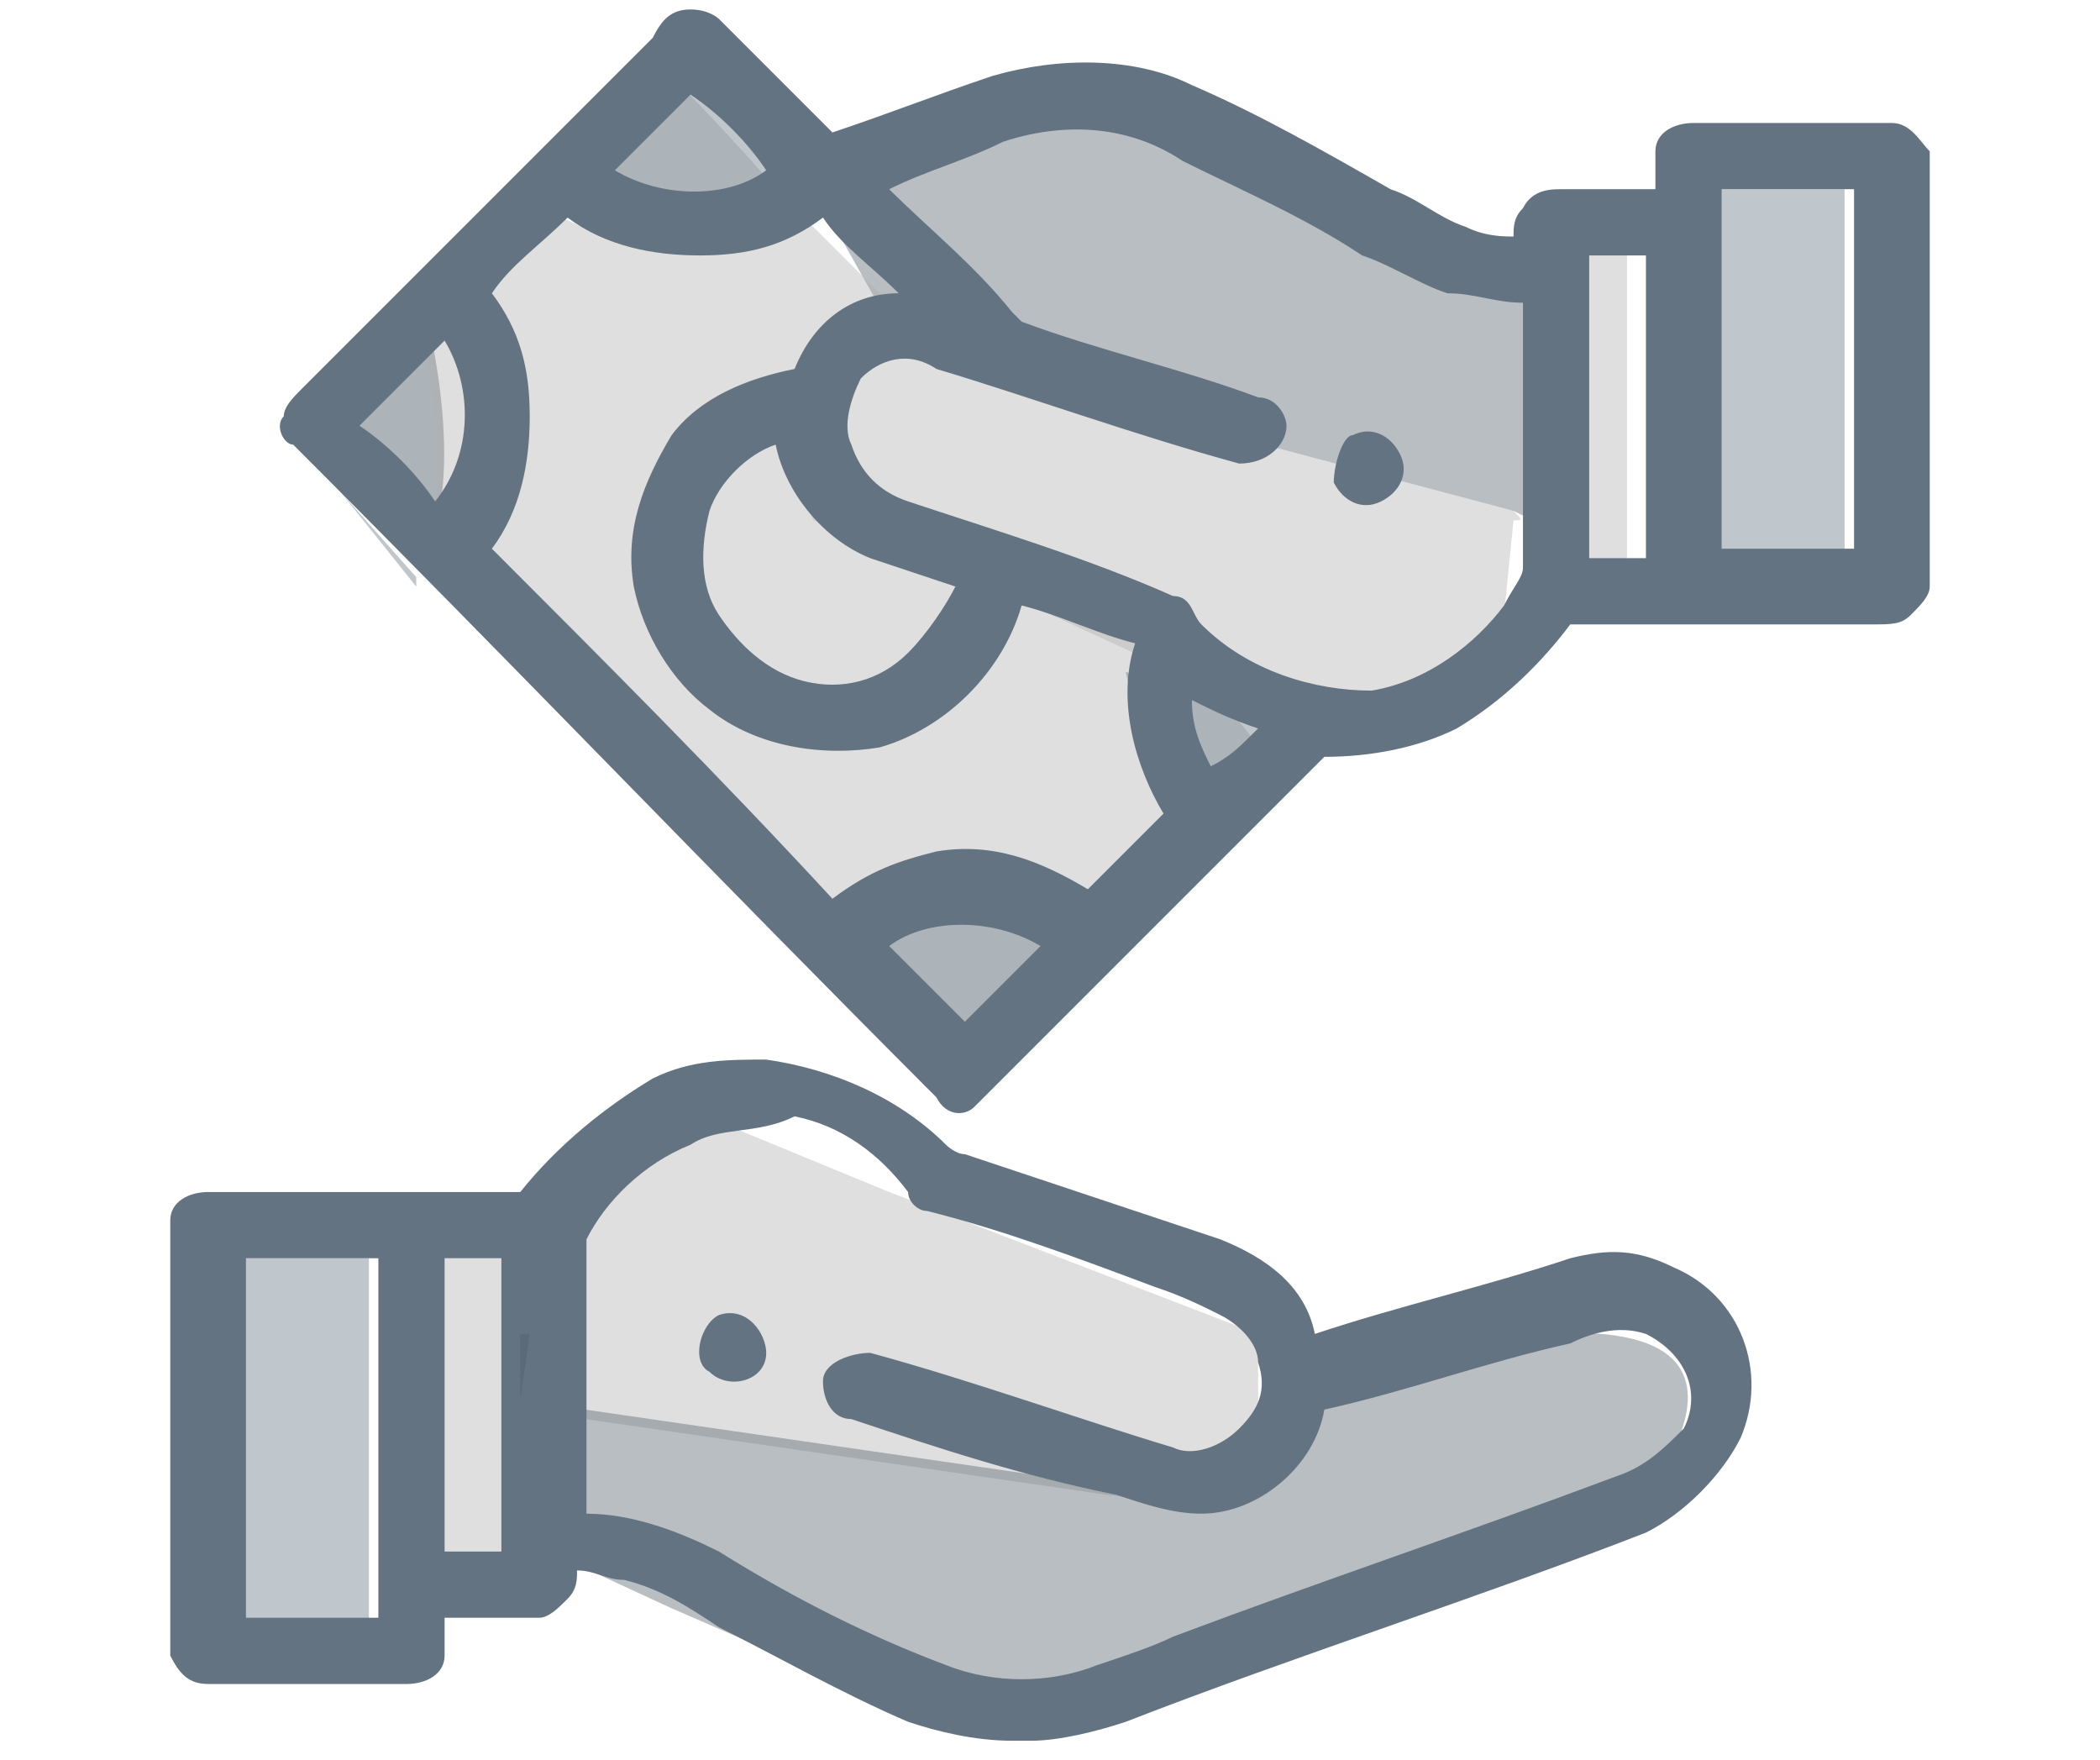 <?xml version="1.0" encoding="utf-8"?>
<!-- Generator: Adobe Illustrator 26.0.0, SVG Export Plug-In . SVG Version: 6.00 Build 0)  -->
<svg version="1.1" id="Layer_1" xmlns="http://www.w3.org/2000/svg" xmlns:xlink="http://www.w3.org/1999/xlink" x="0px" y="0px"
	 viewBox="0 0 22.2 18.6" style="enable-background:new 0 0 22.2 18.6;" xml:space="preserve">
<style type="text/css">
	.st0{opacity:0.4;fill:#AFAFAF;enable-background:new    ;}
	.st1{opacity:0.4;fill:#515E68;enable-background:new    ;}
	.st2{opacity:0.4;fill:#637381;enable-background:new    ;}
	.st3{fill:none;}
	.st4{fill:#637381;}
</style>
<path class="st0" d="M16,5.4L9.6,3.7L9.6,3.6c-0.1,0-0.2,0-0.3,0C7.7,3.8,8.6,5.5,8.6,5.5l2.3,0.9L12.2,7l1.3,0.8l1.2-0.2l1.2-1.1
	l0.1-1C16.1,5.5,16.1,5.5,16,5.4z"/>
<path class="st1" d="M16,5.4l0.2,0.1c0-0.1,0-2.3,0-2.3L11.3,1L8.6,2l0.9,1.6l0.1,0.1L16,5.4z"/>
<path class="st2" d="M4.4,6.2c0,0,0-0.1,0-0.1L3.6,5.2L4.4,6.2z"/>
<path class="st0" d="M4.5,3.3L3.1,4.6l0.5,0.6l0.8,0.8C5,5.2,4.5,3.3,4.5,3.3z"/>
<path class="st2" d="M4.5,3.3L3.1,4.6l0.5,0.6l0.8,0.8C5,5.2,4.5,3.3,4.5,3.3z"/>
<path class="st2" d="M8.5,2c0,0-1.4-1.3-1.5-1.3c0,0,0.7,0.7,1.3,1.4C8.4,2.1,8.4,2,8.5,2z"/>
<path class="st0" d="M8.3,2.1C7.7,1.4,7,0.7,7,0.7L5.7,2.1C5.7,2.1,7.1,3.2,8.3,2.1z"/>
<path class="st2" d="M8.3,2.1C7.7,1.4,7,0.7,7,0.7L5.7,2.1C5.7,2.1,7.1,3.2,8.3,2.1z"/>
<path class="st0" d="M8.4,10l1.4,1.5l1.5-1.5C11.4,10,9.9,8.9,8.4,10z"/>
<path class="st2" d="M8.4,10l1.4,1.5l1.5-1.5C11.4,10,9.9,8.9,8.4,10z"/>
<path class="st3" d="M8.4,10l1.4,1.5l1.5-1.5C11.4,10,9.9,8.9,8.4,10z"/>
<path class="st0" d="M12.7,8.7c-0.5-0.3-0.8-1.6-0.8-1.6L13,7.5l-0.7-0.8l-3-1L8.2,4.5L9,3.6l0.5-0.3c0,0-0.6-0.6-1.2-1.2
	c-1.2,1.1-2.7,0-2.7,0L7,0.7L3,4.6l0.6,0.6L3.1,4.6l1.3-1.3c0,0,0.5,1.8,0,2.7l5.4,5.4L8.4,10c1.5-1.1,2.9,0,2.9,0l-1.5,1.5l3.8-3.2
	L13.4,8L12.7,8.7z"/>
<polygon class="st2" points="13.6,7.8 13,7.5 13.4,8 "/>
<path class="st0" d="M12.7,8.7L13.4,8L13,7.5l-1.1-0.4C11.9,7.1,12.2,8.5,12.7,8.7z"/>
<path class="st2" d="M12.7,8.7L13.4,8L13,7.5l-1.1-0.4C11.9,7.1,12.2,8.5,12.7,8.7z"/>
<polygon class="st0" points="9.4,12.6 7.7,11.9 5.8,12.7 5.6,14.1 5.5,14.9 11.7,15.8 12.6,15.9 13.3,15 13.3,14.1 "/>
<path class="st1" d="M16.3,14.1c0,0-2.1,0.7-3,0.9l-0.6,1l-1-0.3l-6.2-0.9l0.3,1.6L7.1,17l2.3,1l1.3,0.2l2.6-0.7l3.7-1.2
	C17,16.3,19.3,13.9,16.3,14.1z"/>
<rect x="2.1" y="13.3" class="st2" width="1.8" height="4.2"/>
<rect x="17.7" y="2" class="st2" width="1.8" height="4.2"/>
<rect x="4.5" y="13.3" class="st0" width="0.8" height="3.6"/>
<rect x="16.4" y="2.6" class="st0" width="0.8" height="3.6"/>
<g id="_x23_000000ff">
	<path class="st4" d="M7.3,0.1L7.3,0.1c0.2,0,0.3,0.1,0.3,0.1C8,0.6,8.4,1,8.8,1.4C9.4,1.2,9.9,1,10.5,0.8c0.7-0.2,1.5-0.2,2.1,0.1
		c0.7,0.3,1.4,0.7,2.1,1.1c0.3,0.1,0.5,0.3,0.8,0.4c0.2,0.1,0.4,0.1,0.5,0.1c0-0.1,0-0.2,0.1-0.3C16.2,2,16.4,2,16.5,2
		c0.3,0,0.7,0,1,0c0-0.1,0-0.3,0-0.4c0-0.2,0.2-0.3,0.4-0.3c0.7,0,1.4,0,2.1,0c0.2,0,0.3,0.2,0.4,0.3v4.6c0,0.1-0.1,0.2-0.2,0.3
		c-0.1,0.1-0.2,0.1-0.4,0.1c-1.1,0-2.1,0-3.2,0c-0.3,0.4-0.7,0.8-1.2,1.1c-0.4,0.2-0.9,0.3-1.4,0.3c-1.2,1.2-2.3,2.3-3.5,3.5
		c-0.1,0.1-0.2,0.2-0.2,0.2c-0.1,0.1-0.3,0.1-0.4-0.1C7.6,9.3,5.4,7,3.1,4.7C3,4.7,2.9,4.5,3,4.4c0-0.1,0.1-0.2,0.2-0.3
		c1.2-1.2,2.5-2.5,3.7-3.7C7,0.2,7.1,0.1,7.3,0.1 M6.5,1.8c0.5,0.3,1.2,0.3,1.6,0C7.9,1.5,7.6,1.2,7.3,1C7.1,1.2,6.8,1.5,6.5,1.8
		 M10.6,1.5C10.2,1.7,9.8,1.8,9.4,2c0.4,0.4,0.9,0.8,1.3,1.3c0,0,0.1,0.1,0.1,0.1c0.8,0.3,1.7,0.5,2.5,0.8c0.2,0,0.3,0.2,0.3,0.3
		c0,0.2-0.2,0.4-0.5,0.4c-1.1-0.3-2.2-0.7-3.2-1C9.6,3.7,9.3,3.8,9.1,4C9,4.2,8.9,4.5,9,4.7C9.1,5,9.3,5.2,9.6,5.3
		c0.9,0.3,1.9,0.6,2.8,1c0.2,0,0.2,0.2,0.3,0.3c0.5,0.5,1.2,0.7,1.8,0.7c0.6-0.1,1.1-0.5,1.4-0.9C16,6.2,16.1,6.1,16.1,6
		c0-0.9,0-1.9,0-2.8c-0.3,0-0.5-0.1-0.8-0.1c-0.3-0.1-0.6-0.3-0.9-0.4c-0.6-0.4-1.3-0.7-1.9-1C11.9,1.3,11.2,1.3,10.6,1.5 M18.2,2
		c0,1.3,0,2.6,0,3.8c0.5,0,0.9,0,1.4,0c0-1.3,0-2.6,0-3.8C19.1,2,18.7,2,18.2,2 M5.2,3.1c0.3,0.4,0.4,0.8,0.4,1.3
		c0,0.5-0.1,1-0.4,1.4C6.4,7,7.6,8.2,8.8,9.5C9.2,9.2,9.5,9.1,9.9,9c0.6-0.1,1.1,0.1,1.6,0.4c0.3-0.3,0.5-0.5,0.8-0.8
		C12,8.1,11.8,7.4,12,6.8c-0.4-0.1-0.8-0.3-1.2-0.4C10.6,7.1,10,7.7,9.3,7.9C8.7,8,8,7.9,7.5,7.5C7.1,7.2,6.8,6.7,6.7,6.2
		C6.6,5.6,6.8,5.1,7.1,4.6C7.4,4.2,7.9,4,8.4,3.9C8.6,3.4,9,3.1,9.5,3.1C9.2,2.8,8.9,2.6,8.7,2.3C8.3,2.6,7.9,2.7,7.4,2.7
		c-0.5,0-1-0.1-1.4-0.4C5.7,2.6,5.4,2.8,5.2,3.1 M16.8,2.7c0,1.1,0,2.1,0,3.2c0.2,0,0.4,0,0.6,0c0-1.1,0-2.1,0-3.2
		C17.3,2.7,17,2.7,16.8,2.7 M3.8,4.5C4.1,4.7,4.4,5,4.6,5.3C5,4.8,5,4.1,4.7,3.6C4.4,3.9,4.1,4.2,3.8,4.5 M7.5,5.4
		C7.4,5.8,7.4,6.2,7.6,6.5c0.2,0.3,0.5,0.6,0.9,0.7c0.4,0.1,0.8,0,1.1-0.3c0.2-0.2,0.4-0.5,0.5-0.7C9.8,6.1,9.5,6,9.2,5.9
		c-0.5-0.2-0.9-0.7-1-1.2C7.9,4.8,7.6,5.1,7.5,5.4 M12.6,7.4c0,0.3,0.1,0.5,0.2,0.7C13,8,13.1,7.9,13.3,7.7
		C13,7.6,12.8,7.5,12.6,7.4 M9.4,10c0.3,0.3,0.5,0.5,0.8,0.8c0.3-0.3,0.5-0.5,0.8-0.8C10.5,9.7,9.8,9.7,9.4,10z"/>
	<path class="st4" d="M14.3,4.6c0.2-0.1,0.4,0,0.5,0.2c0.1,0.2,0,0.4-0.2,0.5c-0.2,0.1-0.4,0-0.5-0.2C14.1,4.9,14.2,4.6,14.3,4.6z"
		/>
	<path class="st4" d="M6.9,11.4c0.4-0.2,0.8-0.2,1.2-0.2c0.7,0.1,1.4,0.4,1.9,0.9c0,0,0.1,0.1,0.2,0.1c0.9,0.3,1.8,0.6,2.7,0.9
		c0.5,0.2,0.9,0.5,1,1c0.9-0.3,1.8-0.5,2.7-0.8c0.4-0.1,0.7-0.1,1.1,0.1c0.7,0.3,1,1.1,0.7,1.8c-0.2,0.4-0.6,0.8-1,1
		c-1.8,0.7-3.7,1.3-5.5,2c-0.3,0.1-0.7,0.2-1,0.2h-0.2c-0.4,0-0.8-0.1-1.1-0.2c-0.7-0.3-1.4-0.7-2-1c-0.3-0.2-0.6-0.4-1-0.5
		c-0.2,0-0.3-0.1-0.5-0.1c0,0.1,0,0.2-0.1,0.3c-0.1,0.1-0.2,0.2-0.3,0.2c-0.3,0-0.7,0-1,0c0,0.1,0,0.3,0,0.4c0,0.2-0.2,0.3-0.4,0.3
		c-0.7,0-1.4,0-2.1,0c-0.2,0-0.3-0.1-0.4-0.3v-4.6c0-0.2,0.2-0.3,0.4-0.3c1.1,0,2.2,0,3.3,0C5.9,12.1,6.4,11.7,6.9,11.4 M7.3,12.1
		c-0.5,0.2-0.9,0.6-1.1,1c0,1,0,1.9,0,2.9c0.5,0,1,0.2,1.4,0.4c0.8,0.5,1.6,0.9,2.4,1.2c0.5,0.2,1.1,0.2,1.6,0
		c0.3-0.1,0.6-0.2,0.8-0.3c1.6-0.6,3.1-1.1,4.7-1.7c0.3-0.1,0.5-0.3,0.7-0.5c0.2-0.4,0-0.8-0.4-1c-0.3-0.1-0.6,0-0.8,0.1
		c-0.9,0.2-1.7,0.5-2.6,0.7c-0.1,0.6-0.7,1.1-1.3,1.1c-0.3,0-0.6-0.1-0.9-0.2C10.8,15.6,9.9,15.3,9,15c-0.2,0-0.3-0.2-0.3-0.4
		c0-0.2,0.3-0.3,0.5-0.3c1.1,0.3,2.2,0.7,3.2,1c0.2,0.1,0.5,0,0.7-0.2c0.2-0.2,0.3-0.4,0.2-0.7c0-0.2-0.2-0.4-0.4-0.5
		c-0.2-0.1-0.4-0.2-0.7-0.3c-0.8-0.3-1.6-0.6-2.4-0.8c-0.1,0-0.2-0.1-0.2-0.2c-0.3-0.4-0.7-0.7-1.2-0.8C8,12,7.6,11.9,7.3,12.1
		 M2.6,13.3c0,1.3,0,2.5,0,3.8c0.5,0,0.9,0,1.4,0c0-1.3,0-2.5,0-3.8C3.6,13.3,3.1,13.3,2.6,13.3 M4.7,13.3c0,1,0,2.1,0,3.1
		c0.2,0,0.4,0,0.6,0c0-1,0-2.1,0-3.1C5.2,13.3,5,13.3,4.7,13.3z"/>
	<path class="st4" d="M7.6,13.9c0.3-0.1,0.5,0.2,0.5,0.4c0,0.3-0.4,0.4-0.6,0.2C7.3,14.4,7.4,14,7.6,13.9z"/>
</g>
<path class="st1" d="M5.5,14.1v0.7l0.1-0.7C5.6,14.1,5.5,14.1,5.5,14.1z"/>
<polygon class="st3" points="11.7,15.8 12.7,16 13.3,15 12.6,15.9 "/>
</svg>
